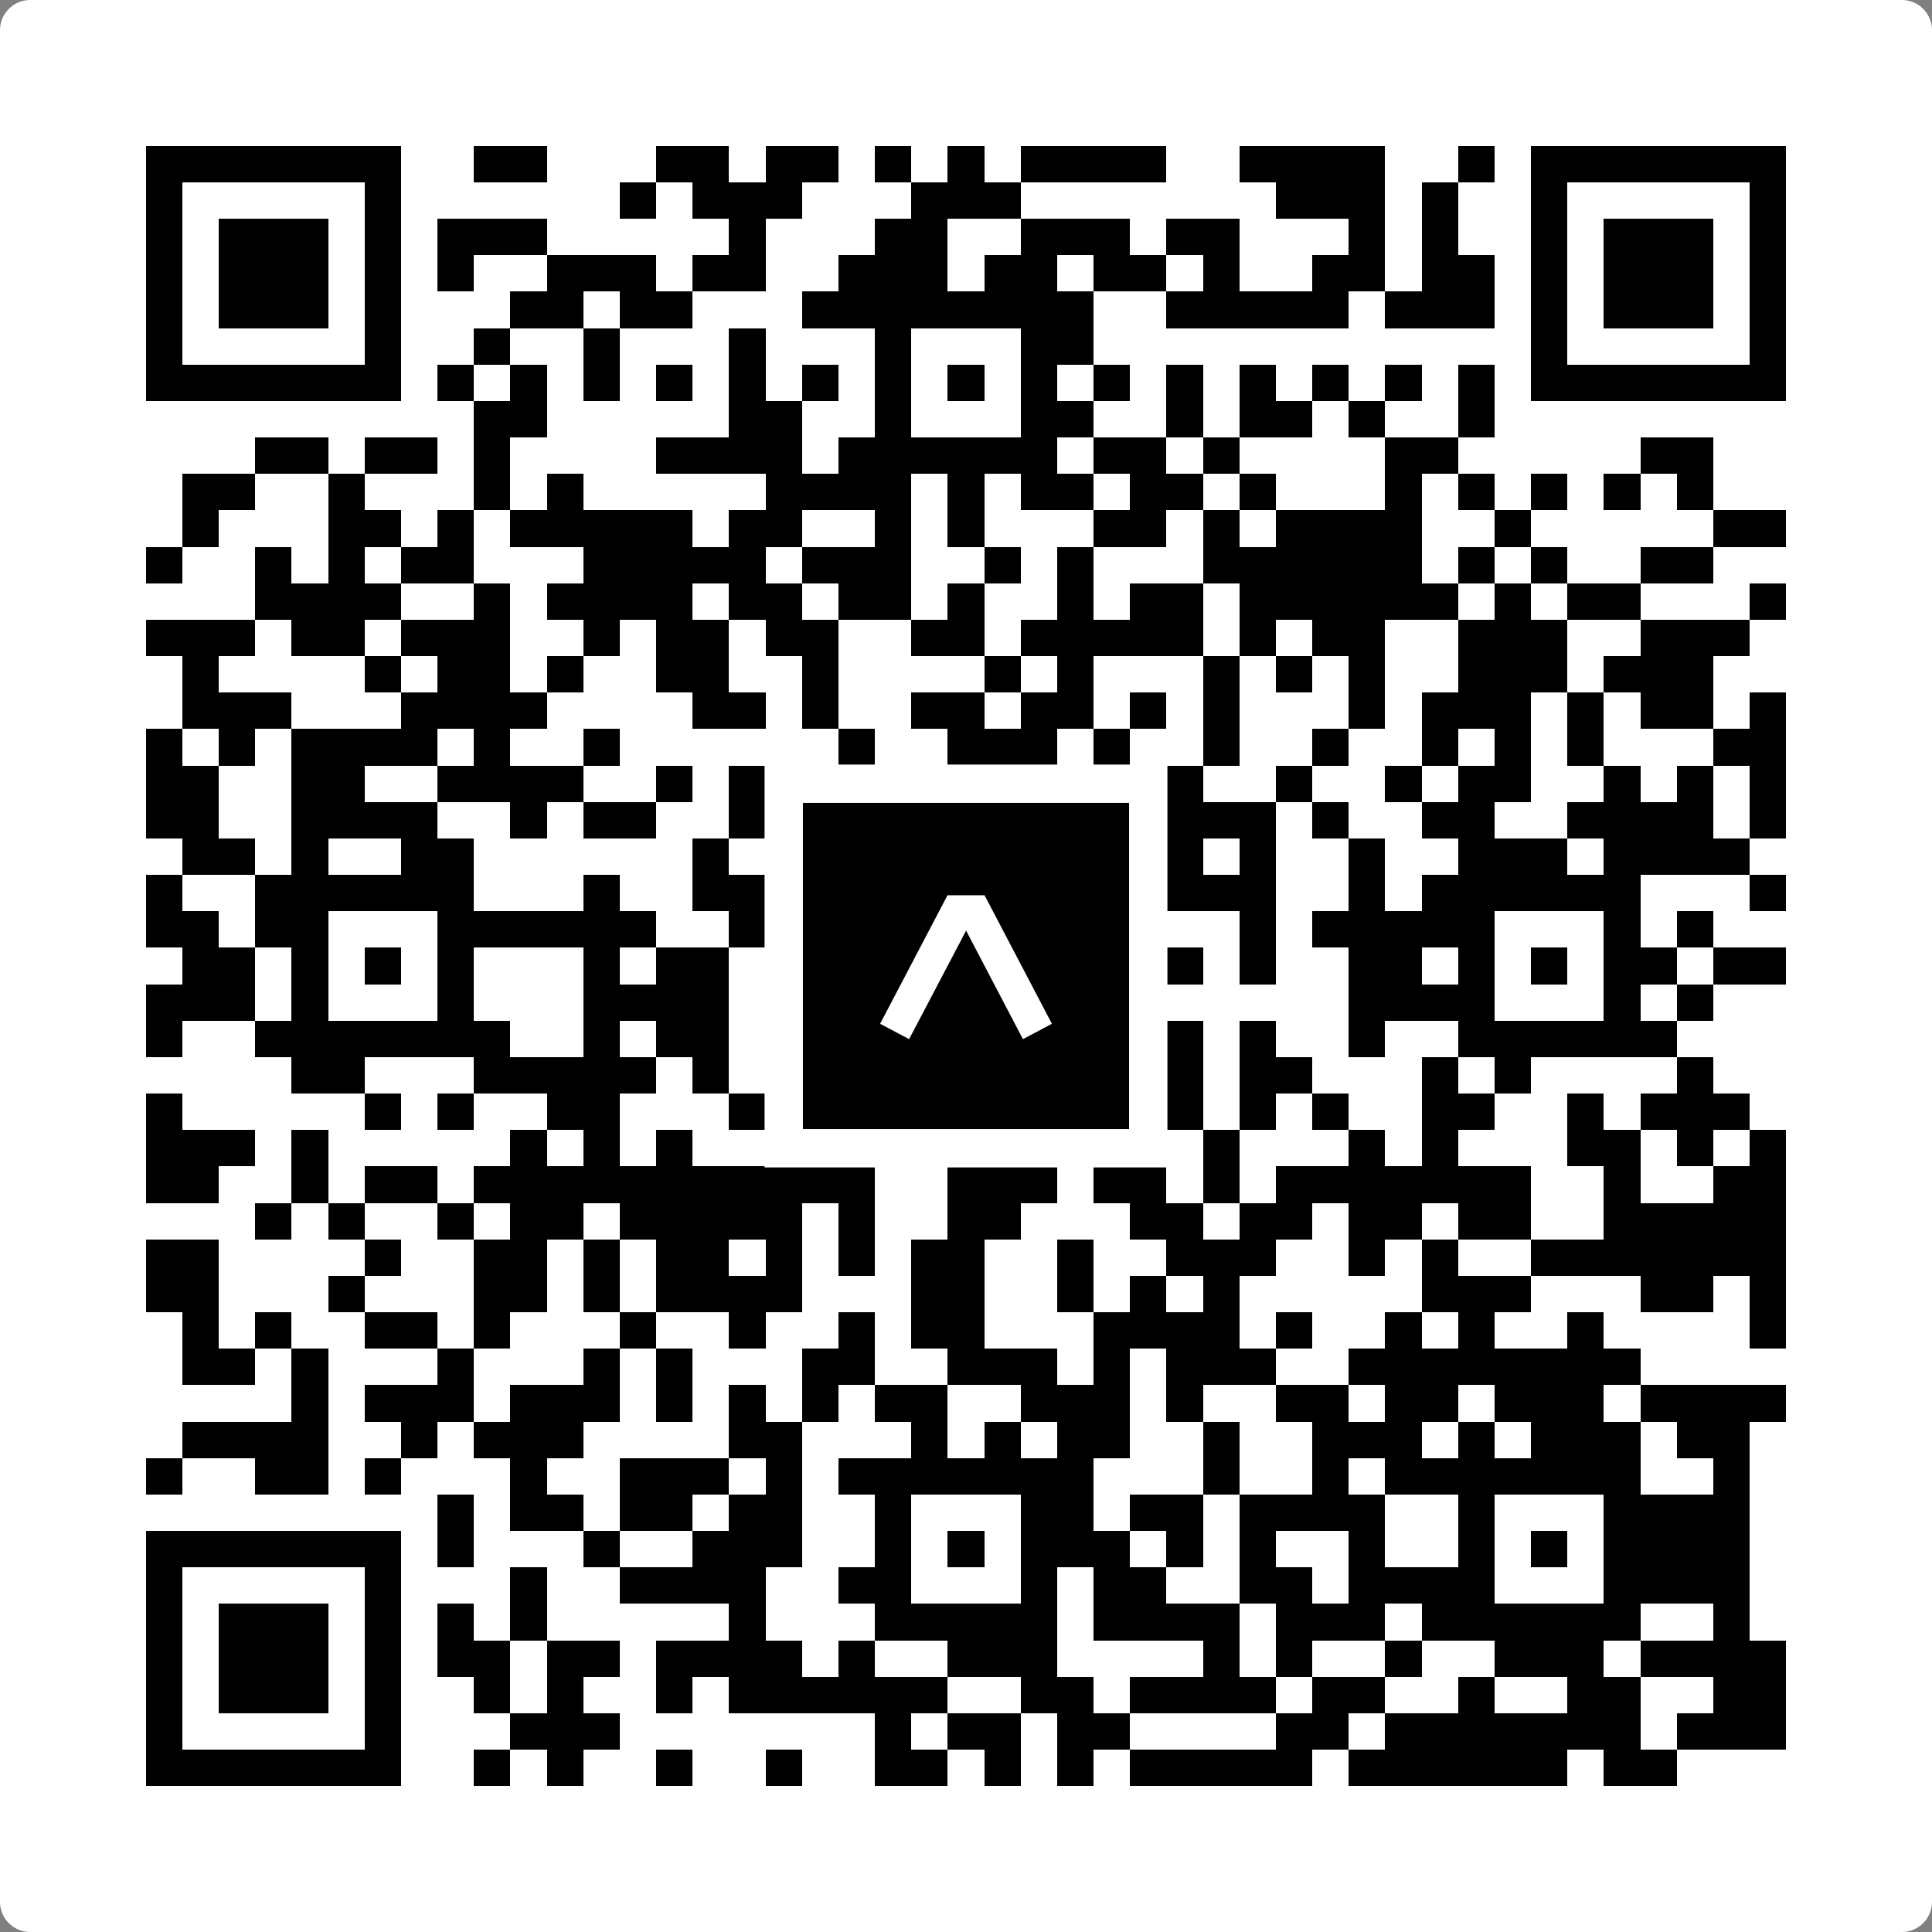 <svg width="512" height="512" viewBox="0 0 512 512" fill="none" xmlns="http://www.w3.org/2000/svg">
    <rect x="0" y="0" width="512" height="512" fill="#808080" stroke="none"/>
    <path d="M0 8C0 3.582 3.582 0 8 0H504C508.418 0 512 3.582 512 8V504C512 508.418 508.418 512 504 512H8C3.582 512 0 508.418 0 504V8Z" fill="white"/>
    <svg xmlns="http://www.w3.org/2000/svg" viewBox="0 0 53 53" shape-rendering="crispEdges" height="512" width="512" x="0" y="0"><path stroke="#000000" d="M4 4.5h7m2 0h2m3 0h2m1 0h2m1 0h1m1 0h1m1 0h4m2 0h4m2 0h1m1 0h7M4 5.5h1m5 0h1m6 0h1m1 0h3m3 0h3m7 0h3m1 0h1m2 0h1m5 0h1M4 6.5h1m1 0h3m1 0h1m1 0h3m5 0h1m3 0h2m2 0h3m1 0h2m3 0h1m1 0h1m2 0h1m1 0h3m1 0h1M4 7.5h1m1 0h3m1 0h1m1 0h1m2 0h3m1 0h2m2 0h3m1 0h2m1 0h2m1 0h1m2 0h2m1 0h2m1 0h1m1 0h3m1 0h1M4 8.5h1m1 0h3m1 0h1m3 0h2m1 0h2m3 0h8m2 0h5m1 0h3m1 0h1m1 0h3m1 0h1M4 9.5h1m5 0h1m2 0h1m2 0h1m3 0h1m3 0h1m3 0h2m12 0h1m5 0h1M4 10.5h7m1 0h1m1 0h1m1 0h1m1 0h1m1 0h1m1 0h1m1 0h1m1 0h1m1 0h1m1 0h1m1 0h1m1 0h1m1 0h1m1 0h1m1 0h1m1 0h7M13 11.5h2m5 0h2m2 0h1m3 0h2m2 0h1m1 0h2m1 0h1m2 0h1M7 12.5h2m1 0h2m1 0h1m4 0h4m1 0h6m1 0h2m1 0h1m4 0h2m5 0h2M5 13.5h2m2 0h1m3 0h1m1 0h1m5 0h4m1 0h1m1 0h2m1 0h2m1 0h1m3 0h1m1 0h1m1 0h1m1 0h1m1 0h1M5 14.5h1m3 0h2m1 0h1m1 0h5m1 0h2m2 0h1m1 0h1m3 0h2m1 0h1m1 0h4m2 0h1m5 0h2M4 15.5h1m2 0h1m1 0h1m1 0h2m3 0h5m1 0h3m2 0h1m1 0h1m3 0h6m1 0h1m1 0h1m2 0h2M7 16.5h4m2 0h1m1 0h4m1 0h2m1 0h2m1 0h1m2 0h1m1 0h2m1 0h6m1 0h1m1 0h2m3 0h1M4 17.5h3m1 0h2m1 0h3m2 0h1m1 0h2m1 0h2m2 0h2m1 0h5m1 0h1m1 0h2m2 0h3m2 0h3M5 18.5h1m4 0h1m1 0h2m1 0h1m2 0h2m2 0h1m4 0h1m1 0h1m3 0h1m1 0h1m1 0h1m2 0h3m1 0h3M5 19.5h3m3 0h4m4 0h2m1 0h1m2 0h2m1 0h2m1 0h1m1 0h1m3 0h1m1 0h3m1 0h1m1 0h2m1 0h1M4 20.5h1m1 0h1m1 0h4m1 0h1m2 0h1m6 0h1m2 0h3m1 0h1m2 0h1m2 0h1m2 0h1m1 0h1m1 0h1m3 0h2M4 21.5h2m2 0h2m2 0h4m2 0h1m1 0h2m1 0h4m2 0h1m1 0h2m2 0h1m2 0h1m1 0h2m2 0h1m1 0h1m1 0h1M4 22.5h2m2 0h4m2 0h1m1 0h2m2 0h1m1 0h2m6 0h1m1 0h3m1 0h1m2 0h2m2 0h4m1 0h1M5 23.5h2m1 0h1m2 0h2m6 0h1m1 0h8m1 0h3m1 0h1m2 0h1m2 0h3m1 0h4M4 24.5h1m2 0h6m3 0h1m2 0h2m3 0h6m1 0h4m2 0h1m1 0h6m3 0h1M4 25.5h2m1 0h2m3 0h6m2 0h1m3 0h1m3 0h1m1 0h2m2 0h1m1 0h5m3 0h1m1 0h1M5 26.5h2m1 0h1m1 0h1m1 0h1m3 0h1m1 0h2m1 0h1m1 0h2m1 0h1m1 0h1m3 0h1m1 0h1m2 0h2m1 0h1m1 0h1m1 0h2m1 0h2M4 27.5h3m1 0h1m3 0h1m3 0h4m1 0h2m1 0h1m3 0h1m1 0h2m5 0h4m3 0h1m1 0h1M4 28.5h1m2 0h7m2 0h1m1 0h2m1 0h1m2 0h5m2 0h2m1 0h1m2 0h1m2 0h6M8 29.5h2m3 0h5m1 0h1m2 0h1m3 0h2m3 0h2m1 0h2m3 0h1m1 0h1m4 0h1M4 30.5h1m5 0h1m1 0h1m2 0h2m3 0h1m1 0h2m1 0h1m1 0h6m1 0h1m1 0h1m2 0h2m2 0h1m1 0h3M4 31.5h3m1 0h1m5 0h1m1 0h1m1 0h1m3 0h2m2 0h1m1 0h3m2 0h1m3 0h1m1 0h1m3 0h2m1 0h1m1 0h1M4 32.5h2m2 0h1m1 0h2m1 0h11m2 0h3m1 0h2m1 0h1m1 0h7m2 0h1m2 0h2M7 33.5h1m1 0h1m2 0h1m1 0h2m1 0h5m1 0h1m2 0h2m3 0h2m1 0h2m1 0h2m1 0h2m2 0h5M4 34.5h2m4 0h1m2 0h2m1 0h1m1 0h2m1 0h1m1 0h1m1 0h2m2 0h1m2 0h3m2 0h1m1 0h1m2 0h7M4 35.5h2m3 0h1m3 0h2m1 0h1m1 0h4m3 0h2m2 0h1m1 0h1m1 0h1m5 0h3m3 0h2m1 0h1M5 36.5h1m1 0h1m2 0h2m1 0h1m3 0h1m2 0h1m2 0h1m1 0h2m3 0h4m1 0h1m2 0h1m1 0h1m2 0h1m4 0h1M5 37.5h2m1 0h1m3 0h1m3 0h1m1 0h1m3 0h2m2 0h3m1 0h1m1 0h3m2 0h8M8 38.5h1m1 0h3m1 0h3m1 0h1m1 0h1m1 0h1m1 0h2m2 0h3m1 0h1m2 0h2m1 0h2m1 0h3m1 0h4M5 39.5h4m2 0h1m1 0h3m4 0h2m3 0h1m1 0h1m1 0h2m2 0h1m2 0h3m1 0h1m1 0h3m1 0h2M4 40.5h1m2 0h2m1 0h1m3 0h1m2 0h3m1 0h1m1 0h7m3 0h1m2 0h1m1 0h7m2 0h1M12 41.5h1m1 0h2m1 0h2m1 0h2m2 0h1m3 0h2m1 0h2m1 0h4m2 0h1m3 0h4M4 42.5h7m1 0h1m3 0h1m2 0h3m2 0h1m1 0h1m1 0h3m1 0h1m1 0h1m2 0h1m2 0h1m1 0h1m1 0h4M4 43.5h1m5 0h1m3 0h1m2 0h4m2 0h2m3 0h1m1 0h2m2 0h2m1 0h4m3 0h4M4 44.5h1m1 0h3m1 0h1m1 0h1m1 0h1m5 0h1m3 0h5m1 0h4m1 0h3m1 0h6m2 0h1M4 45.5h1m1 0h3m1 0h1m1 0h2m1 0h2m1 0h4m1 0h1m2 0h3m4 0h1m1 0h1m2 0h1m2 0h3m1 0h4M4 46.5h1m1 0h3m1 0h1m2 0h1m1 0h1m2 0h1m1 0h6m2 0h2m1 0h4m1 0h2m2 0h1m2 0h2m2 0h2M4 47.5h1m5 0h1m3 0h3m7 0h1m1 0h2m1 0h2m4 0h2m1 0h7m1 0h3M4 48.5h7m2 0h1m1 0h1m2 0h1m2 0h1m2 0h2m1 0h1m1 0h1m1 0h5m1 0h6m1 0h2"/></svg>

    <rect x="207.698" y="207.698" width="96.604" height="96.604" fill="black" stroke="white" stroke-width="10.16"/>
    <svg x="207.698" y="207.698" width="96.604" height="96.604" viewBox="0 0 116 116" fill="none" xmlns="http://www.w3.org/2000/svg">
      <path d="M63.911 35.496L52.114 35.496L30.667 76.393L39.902 81.271L58.033 46.739L76.117 81.283L85.333 76.385L63.911 35.496Z" fill="white"/>
    </svg>
  </svg>